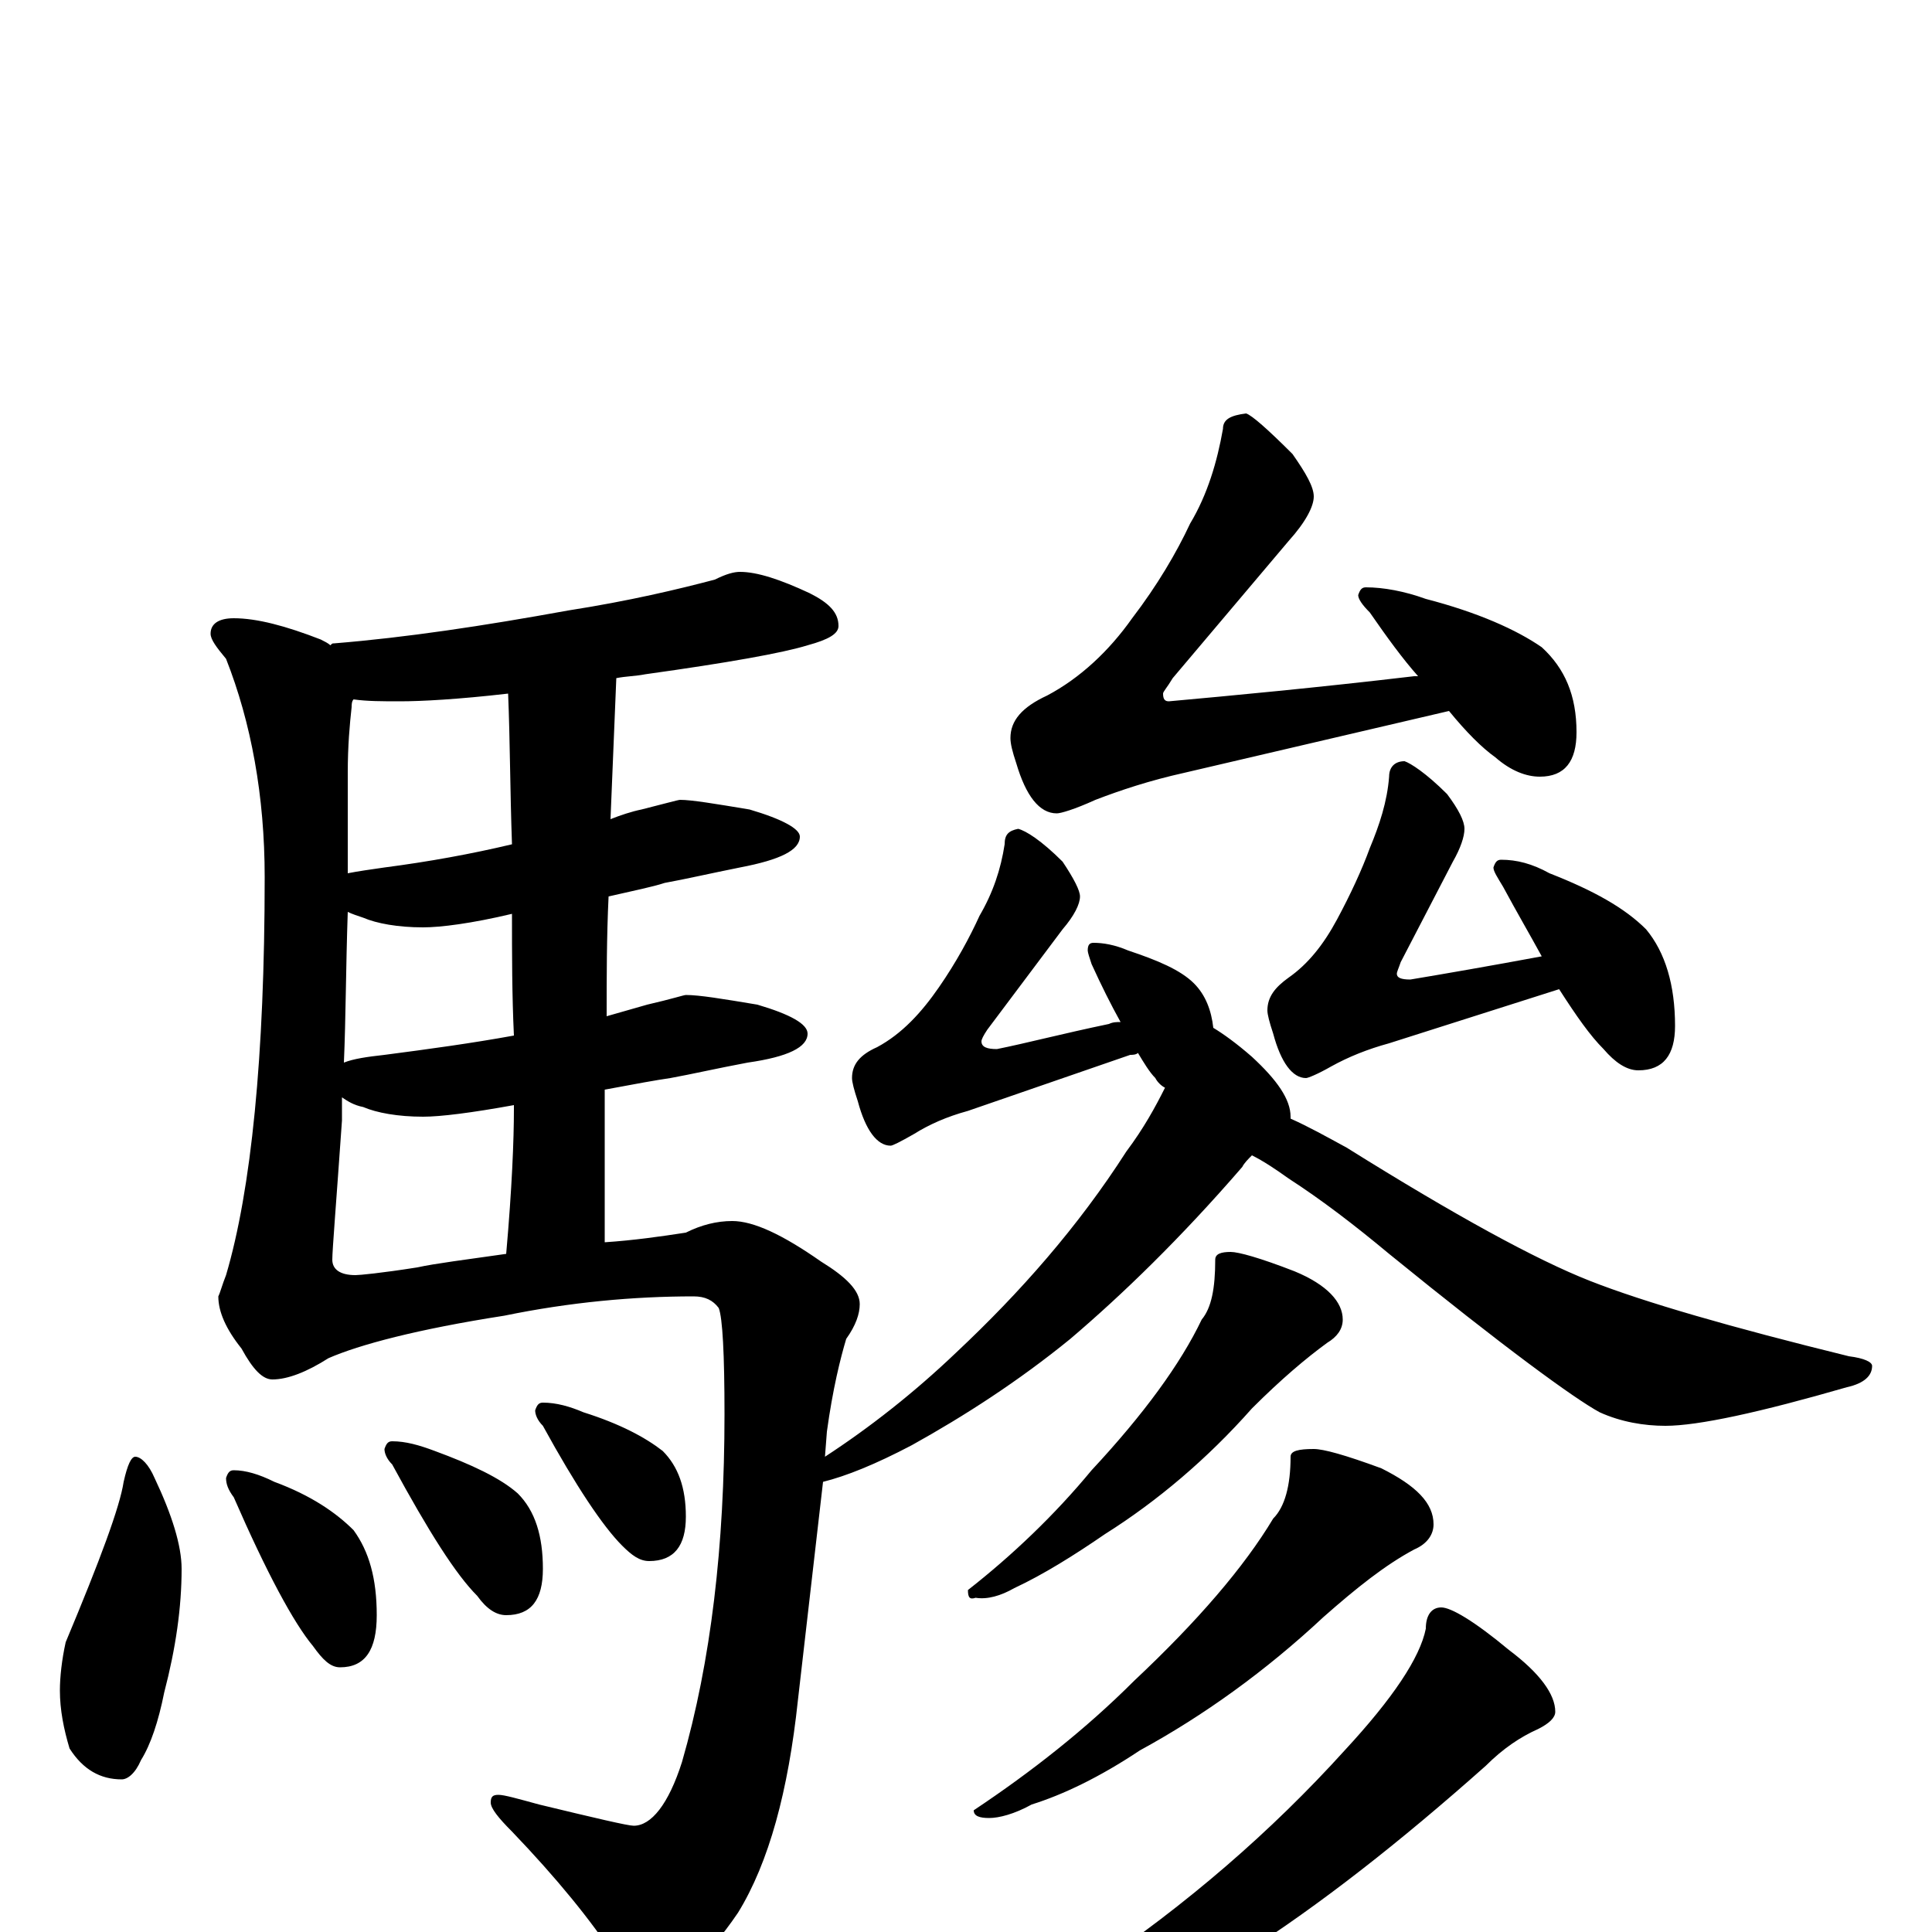 <?xml version="1.0" encoding="utf-8" ?>
<!DOCTYPE svg PUBLIC "-//W3C//DTD SVG 1.1//EN" "http://www.w3.org/Graphics/SVG/1.1/DTD/svg11.dtd">
<svg version="1.1" id="Layer_1" xmlns="http://www.w3.org/2000/svg" xmlns:xlink="http://www.w3.org/1999/xlink" x="0px" y="145px" width="1000px" height="1000px" viewBox="0 0 1000 1000" enable-background="new 0 0 1000 1000" xml:space="preserve">
<g id="Layer_1">
<path id="glyph" transform="matrix(1 0 0 -1 0 1000)" d="M383,704C392,704 404,700 419,693C429,688 434,683 434,676C434,672 429,669 418,666C405,662 377,657 334,651C329,650 324,650 319,649C318,624 317,600 316,576C321,578 327,580 332,581C344,584 351,586 352,586C358,586 370,584 388,581C405,576 414,571 414,567C414,560 404,555 383,551C368,548 355,545 344,543C338,541 328,539 315,536C314,515 314,495 314,474C321,476 328,478 335,480C348,483 354,485 355,485C362,485 374,483 392,480C409,475 418,470 418,465C418,458 408,453 387,450C371,447 358,444 347,442C340,441 329,439 313,436C313,411 313,385 313,360l0,-3C328,358 342,360 355,362C363,366 371,368 379,368C390,368 405,361 425,347C438,339 445,332 445,325C445,320 443,314 438,307C435,297 431,281 428,259l-1,-13C450,261 473,279 495,300C528,331 558,365 583,404C592,416 598,427 603,437C601,438 599,440 598,442C595,445 592,450 589,455C588,454 586,454 585,454l-84,-29C490,422 481,418 473,413C466,409 462,407 461,407C454,407 448,415 444,430C442,436 441,440 441,442C441,449 445,454 454,458C467,465 477,476 486,489C495,502 502,515 507,526C514,538 518,550 520,563C520,568 522,570 527,571C531,570 539,565 550,554C556,545 559,539 559,536C559,532 556,526 550,519l-39,-52C509,464 508,462 508,461C508,458 511,457 516,457C531,460 550,465 574,470C576,471 578,471 580,471C575,480 570,490 565,501C564,504 563,507 563,508C563,511 564,512 566,512C571,512 577,511 584,508C599,503 611,498 618,491C624,485 627,477 628,468C633,465 640,460 648,453C661,441 668,431 668,422l0,-1C677,417 686,412 697,406C753,371 795,348 823,337C851,326 896,313 957,298C965,297 969,295 969,293C969,288 965,284 956,282C911,269 879,262 862,262C851,262 839,264 828,269C815,276 778,303 719,351C701,366 684,379 667,390C660,395 654,399 648,402C646,400 644,398 643,396C611,359 581,330 554,307C527,285 499,267 472,252C453,242 438,236 426,233l-13,-113C408,73 398,36 382,10C365,-15 350,-27 336,-27C331,-27 325,-23 319,-14C306,6 288,28 265,52C258,59 254,64 254,67C254,70 255,71 258,71C261,71 268,69 279,66C308,59 325,55 328,55C337,55 346,66 353,88C368,140 375,200 375,268C375,299 374,318 372,323C369,327 365,329 359,329C328,329 295,326 261,319C216,312 186,304 170,297C159,290 149,286 141,286C136,286 131,291 125,302C117,312 113,321 113,329C114,331 115,335 117,340C130,384 137,453 137,546C137,588 130,626 117,659C112,665 109,669 109,672C109,677 113,680 121,680C133,680 148,676 166,669C168,668 170,667 171,666C172,667 172,667 173,667C210,670 250,676 294,684C326,689 351,695 370,700C376,703 380,704 383,704M262,351C265,385 266,410 266,426C266,427 266,427 266,428C244,424 228,422 219,422C206,422 195,424 188,427C183,428 180,430 177,432C177,427 177,423 177,420C174,377 172,353 172,348C172,343 176,340 184,340C186,340 197,341 216,344C225,346 241,348 262,351M266,464C265,485 265,506 265,527C244,522 228,520 219,520C206,520 195,522 188,525C185,526 182,527 180,528C179,499 179,473 178,450C183,452 190,453 199,454C222,457 244,460 266,464M265,563C264,591 264,617 263,641C237,638 218,637 207,637C198,637 190,637 183,638C182,637 182,635 182,634C181,625 180,614 180,600C180,581 180,564 180,548C185,549 192,550 199,551C222,554 244,558 265,563M70,246C73,246 77,242 80,235C89,216 94,200 94,188C94,168 91,147 85,124C82,109 78,97 73,89C70,82 66,79 63,79C52,79 43,84 36,95C33,105 31,115 31,125C31,132 32,141 34,150C52,193 62,220 64,233C66,242 68,246 70,246M121,239C127,239 134,237 142,233C161,226 174,217 183,208C191,197 195,183 195,164C195,146 189,137 176,137C171,137 167,141 162,148C152,160 138,186 121,225C118,229 117,232 117,235C118,238 119,239 121,239M203,254C210,254 217,252 225,249C244,242 259,235 268,227C277,218 281,205 281,188C281,172 275,164 262,164C257,164 252,167 247,174C236,185 222,207 203,242C200,245 199,248 199,250C200,253 201,254 203,254M281,274C288,274 295,272 302,269C321,263 334,256 343,249C351,241 355,230 355,215C355,200 349,192 336,192C331,192 327,195 322,200C312,210 298,231 281,262C278,265 277,268 277,270C278,273 279,274 281,274M645,786C648,785 656,778 669,765C676,755 680,748 680,743C680,738 676,730 667,720l-60,-71C604,644 602,642 602,641C602,638 603,637 605,637C638,640 681,644 732,650C733,650 733,650 734,650C726,659 718,670 709,683C705,687 703,690 703,692C704,695 705,696 707,696C716,696 727,694 738,690C765,683 785,674 798,665C810,654 816,640 816,621C816,606 810,598 797,598C790,598 782,601 774,608C767,613 759,621 750,632l-137,-32C595,596 580,591 567,586C556,581 549,579 547,579C538,579 531,588 526,605C524,611 523,615 523,618C523,627 529,634 542,640C559,649 574,663 586,680C599,697 609,714 616,729C625,744 630,761 633,778C633,783 637,785 645,786M727,606C730,605 738,600 749,589C755,581 758,575 758,571C758,567 756,561 752,554l-27,-52C724,499 723,497 723,496C723,494 725,493 730,493C748,496 771,500 798,505C792,516 785,528 778,541C775,546 773,549 773,551C774,554 775,555 777,555C785,555 793,553 802,548C825,539 841,530 852,519C862,507 867,490 867,469C867,454 861,446 848,446C842,446 836,450 830,457C823,464 816,474 807,488l-88,-28C708,457 698,453 689,448C682,444 677,442 676,442C669,442 663,450 659,465C657,471 656,475 656,477C656,484 660,489 667,494C677,501 685,511 692,524C699,537 705,550 709,561C714,573 718,585 719,598C719,603 722,606 727,606M637,352C641,352 652,349 670,342C687,335 695,326 695,317C695,312 692,308 687,305C676,297 663,286 648,271C625,245 599,223 572,206C556,195 540,185 525,178C518,174 511,172 505,173C502,172 501,173 501,177C524,195 546,216 565,239C592,268 611,294 622,317C627,323 629,333 629,348C629,351 632,352 637,352M680,250C685,250 696,247 715,240C733,231 742,222 742,211C742,206 739,201 732,198C717,190 702,178 685,163C655,135 623,112 590,94C569,80 550,71 534,66C525,61 517,59 512,59C507,59 504,60 504,63C534,83 562,105 587,130C620,161 644,189 659,214C665,220 668,231 668,246C668,249 672,250 680,250M746,168C751,168 763,161 781,146C797,134 805,123 805,114C805,111 802,108 796,105C787,101 778,95 769,86C724,46 683,14 644,-11C605,-35 567,-55 529,-71C491,-86 462,-93 441,-93l-7,0C434,-92 436,-90 440,-89C483,-69 524,-46 565,-19C614,14 658,52 696,94C721,121 735,142 738,157C738,164 741,168 746,168z"/>
</g>
</svg>
